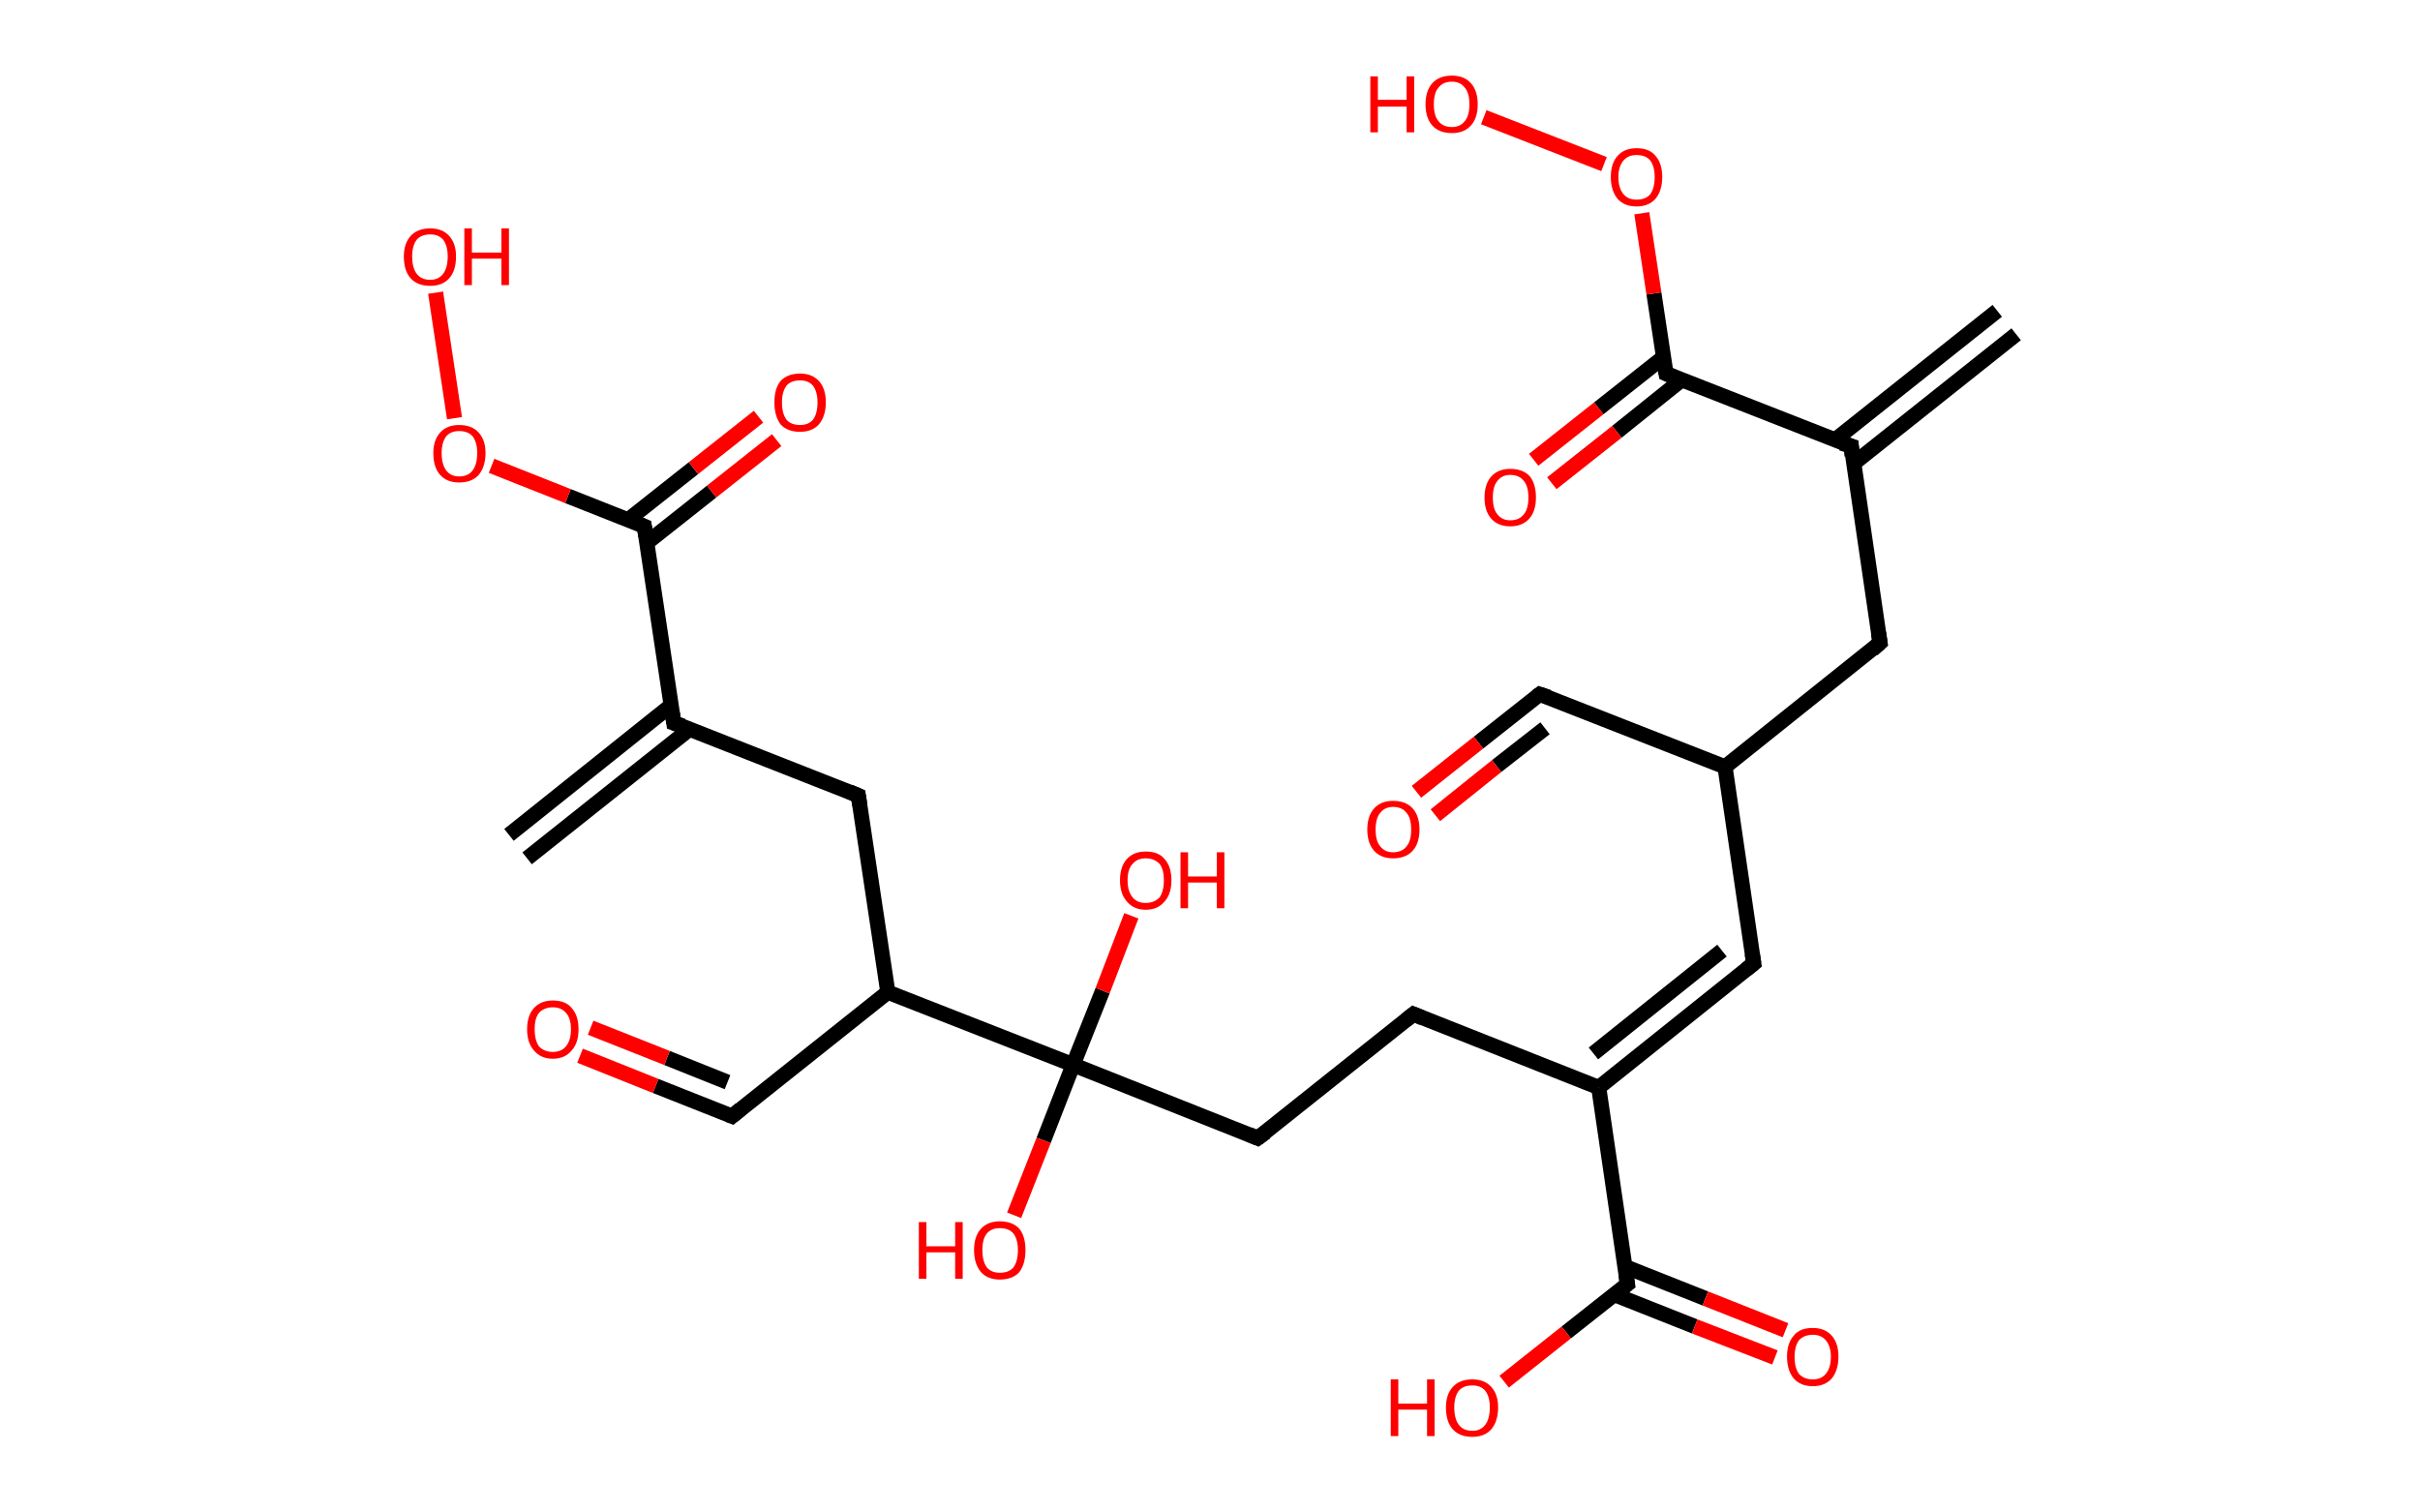 <?xml version='1.0' encoding='ASCII' standalone='yes'?>
<svg xmlns="http://www.w3.org/2000/svg" xmlns:rdkit="http://www.rdkit.org/xml" xmlns:xlink="http://www.w3.org/1999/xlink" version="1.1" baseProfile="full" xml:space="preserve" width="320px" height="200px" viewBox="0 0 320 200">
<!-- END OF HEADER -->
<rect style="opacity:1.0;fill:#FFFFFF;stroke:none" width="320.0" height="200.0" x="0.0" y="0.0"> </rect>
<path class="bond-0 atom-0 atom-1" d="M 266.6,44.2 L 245.1,61.3" style="fill:none;fill-rule:evenodd;stroke:#000000;stroke-width:2.0px;stroke-linecap:butt;stroke-linejoin:miter;stroke-opacity:1"/>
<path class="bond-0 atom-0 atom-1" d="M 264.1,41.1 L 242.6,58.2" style="fill:none;fill-rule:evenodd;stroke:#000000;stroke-width:2.0px;stroke-linecap:butt;stroke-linejoin:miter;stroke-opacity:1"/>
<path class="bond-1 atom-1 atom-2" d="M 244.8,59.0 L 248.6,85.0" style="fill:none;fill-rule:evenodd;stroke:#000000;stroke-width:2.0px;stroke-linecap:butt;stroke-linejoin:miter;stroke-opacity:1"/>
<path class="bond-2 atom-2 atom-3" d="M 248.6,85.0 L 228.1,101.4" style="fill:none;fill-rule:evenodd;stroke:#000000;stroke-width:2.0px;stroke-linecap:butt;stroke-linejoin:miter;stroke-opacity:1"/>
<path class="bond-3 atom-3 atom-4" d="M 228.1,101.4 L 203.6,91.8" style="fill:none;fill-rule:evenodd;stroke:#000000;stroke-width:2.0px;stroke-linecap:butt;stroke-linejoin:miter;stroke-opacity:1"/>
<path class="bond-4 atom-4 atom-5" d="M 203.6,91.8 L 195.5,98.2" style="fill:none;fill-rule:evenodd;stroke:#000000;stroke-width:2.0px;stroke-linecap:butt;stroke-linejoin:miter;stroke-opacity:1"/>
<path class="bond-4 atom-4 atom-5" d="M 195.5,98.2 L 187.3,104.7" style="fill:none;fill-rule:evenodd;stroke:#FF0000;stroke-width:2.0px;stroke-linecap:butt;stroke-linejoin:miter;stroke-opacity:1"/>
<path class="bond-4 atom-4 atom-5" d="M 204.3,96.3 L 197.9,101.3" style="fill:none;fill-rule:evenodd;stroke:#000000;stroke-width:2.0px;stroke-linecap:butt;stroke-linejoin:miter;stroke-opacity:1"/>
<path class="bond-4 atom-4 atom-5" d="M 197.9,101.3 L 189.8,107.8" style="fill:none;fill-rule:evenodd;stroke:#FF0000;stroke-width:2.0px;stroke-linecap:butt;stroke-linejoin:miter;stroke-opacity:1"/>
<path class="bond-5 atom-3 atom-6" d="M 228.1,101.4 L 231.9,127.4" style="fill:none;fill-rule:evenodd;stroke:#000000;stroke-width:2.0px;stroke-linecap:butt;stroke-linejoin:miter;stroke-opacity:1"/>
<path class="bond-6 atom-6 atom-7" d="M 231.9,127.4 L 211.4,143.8" style="fill:none;fill-rule:evenodd;stroke:#000000;stroke-width:2.0px;stroke-linecap:butt;stroke-linejoin:miter;stroke-opacity:1"/>
<path class="bond-6 atom-6 atom-7" d="M 227.7,125.7 L 210.7,139.3" style="fill:none;fill-rule:evenodd;stroke:#000000;stroke-width:2.0px;stroke-linecap:butt;stroke-linejoin:miter;stroke-opacity:1"/>
<path class="bond-7 atom-7 atom-8" d="M 211.4,143.8 L 186.9,134.1" style="fill:none;fill-rule:evenodd;stroke:#000000;stroke-width:2.0px;stroke-linecap:butt;stroke-linejoin:miter;stroke-opacity:1"/>
<path class="bond-8 atom-8 atom-9" d="M 186.9,134.1 L 166.3,150.5" style="fill:none;fill-rule:evenodd;stroke:#000000;stroke-width:2.0px;stroke-linecap:butt;stroke-linejoin:miter;stroke-opacity:1"/>
<path class="bond-9 atom-9 atom-10" d="M 166.3,150.5 L 141.9,140.8" style="fill:none;fill-rule:evenodd;stroke:#000000;stroke-width:2.0px;stroke-linecap:butt;stroke-linejoin:miter;stroke-opacity:1"/>
<path class="bond-10 atom-10 atom-11" d="M 141.9,140.8 L 138.0,150.8" style="fill:none;fill-rule:evenodd;stroke:#000000;stroke-width:2.0px;stroke-linecap:butt;stroke-linejoin:miter;stroke-opacity:1"/>
<path class="bond-10 atom-10 atom-11" d="M 138.0,150.8 L 134.1,160.7" style="fill:none;fill-rule:evenodd;stroke:#FF0000;stroke-width:2.0px;stroke-linecap:butt;stroke-linejoin:miter;stroke-opacity:1"/>
<path class="bond-11 atom-10 atom-12" d="M 141.9,140.8 L 145.8,131.0" style="fill:none;fill-rule:evenodd;stroke:#000000;stroke-width:2.0px;stroke-linecap:butt;stroke-linejoin:miter;stroke-opacity:1"/>
<path class="bond-11 atom-10 atom-12" d="M 145.8,131.0 L 149.6,121.1" style="fill:none;fill-rule:evenodd;stroke:#FF0000;stroke-width:2.0px;stroke-linecap:butt;stroke-linejoin:miter;stroke-opacity:1"/>
<path class="bond-12 atom-10 atom-13" d="M 141.9,140.8 L 117.4,131.2" style="fill:none;fill-rule:evenodd;stroke:#000000;stroke-width:2.0px;stroke-linecap:butt;stroke-linejoin:miter;stroke-opacity:1"/>
<path class="bond-13 atom-13 atom-14" d="M 117.4,131.2 L 96.8,147.6" style="fill:none;fill-rule:evenodd;stroke:#000000;stroke-width:2.0px;stroke-linecap:butt;stroke-linejoin:miter;stroke-opacity:1"/>
<path class="bond-14 atom-14 atom-15" d="M 96.8,147.6 L 86.7,143.6" style="fill:none;fill-rule:evenodd;stroke:#000000;stroke-width:2.0px;stroke-linecap:butt;stroke-linejoin:miter;stroke-opacity:1"/>
<path class="bond-14 atom-14 atom-15" d="M 86.7,143.6 L 76.7,139.6" style="fill:none;fill-rule:evenodd;stroke:#FF0000;stroke-width:2.0px;stroke-linecap:butt;stroke-linejoin:miter;stroke-opacity:1"/>
<path class="bond-14 atom-14 atom-15" d="M 96.2,143.1 L 88.2,139.9" style="fill:none;fill-rule:evenodd;stroke:#000000;stroke-width:2.0px;stroke-linecap:butt;stroke-linejoin:miter;stroke-opacity:1"/>
<path class="bond-14 atom-14 atom-15" d="M 88.2,139.9 L 78.1,135.9" style="fill:none;fill-rule:evenodd;stroke:#FF0000;stroke-width:2.0px;stroke-linecap:butt;stroke-linejoin:miter;stroke-opacity:1"/>
<path class="bond-15 atom-13 atom-16" d="M 117.4,131.2 L 113.5,105.2" style="fill:none;fill-rule:evenodd;stroke:#000000;stroke-width:2.0px;stroke-linecap:butt;stroke-linejoin:miter;stroke-opacity:1"/>
<path class="bond-16 atom-16 atom-17" d="M 113.5,105.2 L 89.1,95.6" style="fill:none;fill-rule:evenodd;stroke:#000000;stroke-width:2.0px;stroke-linecap:butt;stroke-linejoin:miter;stroke-opacity:1"/>
<path class="bond-17 atom-17 atom-18" d="M 88.7,93.3 L 67.3,110.4" style="fill:none;fill-rule:evenodd;stroke:#000000;stroke-width:2.0px;stroke-linecap:butt;stroke-linejoin:miter;stroke-opacity:1"/>
<path class="bond-17 atom-17 atom-18" d="M 91.2,96.4 L 69.7,113.5" style="fill:none;fill-rule:evenodd;stroke:#000000;stroke-width:2.0px;stroke-linecap:butt;stroke-linejoin:miter;stroke-opacity:1"/>
<path class="bond-18 atom-17 atom-19" d="M 89.1,95.6 L 85.2,69.6" style="fill:none;fill-rule:evenodd;stroke:#000000;stroke-width:2.0px;stroke-linecap:butt;stroke-linejoin:miter;stroke-opacity:1"/>
<path class="bond-19 atom-19 atom-20" d="M 85.5,71.8 L 94.1,65.0" style="fill:none;fill-rule:evenodd;stroke:#000000;stroke-width:2.0px;stroke-linecap:butt;stroke-linejoin:miter;stroke-opacity:1"/>
<path class="bond-19 atom-19 atom-20" d="M 94.1,65.0 L 102.7,58.2" style="fill:none;fill-rule:evenodd;stroke:#FF0000;stroke-width:2.0px;stroke-linecap:butt;stroke-linejoin:miter;stroke-opacity:1"/>
<path class="bond-19 atom-19 atom-20" d="M 83.1,68.7 L 91.7,61.9" style="fill:none;fill-rule:evenodd;stroke:#000000;stroke-width:2.0px;stroke-linecap:butt;stroke-linejoin:miter;stroke-opacity:1"/>
<path class="bond-19 atom-19 atom-20" d="M 91.7,61.9 L 100.3,55.1" style="fill:none;fill-rule:evenodd;stroke:#FF0000;stroke-width:2.0px;stroke-linecap:butt;stroke-linejoin:miter;stroke-opacity:1"/>
<path class="bond-20 atom-19 atom-21" d="M 85.2,69.6 L 75.1,65.6" style="fill:none;fill-rule:evenodd;stroke:#000000;stroke-width:2.0px;stroke-linecap:butt;stroke-linejoin:miter;stroke-opacity:1"/>
<path class="bond-20 atom-19 atom-21" d="M 75.1,65.6 L 65.0,61.6" style="fill:none;fill-rule:evenodd;stroke:#FF0000;stroke-width:2.0px;stroke-linecap:butt;stroke-linejoin:miter;stroke-opacity:1"/>
<path class="bond-21 atom-21 atom-22" d="M 60.1,55.3 L 57.6,38.7" style="fill:none;fill-rule:evenodd;stroke:#FF0000;stroke-width:2.0px;stroke-linecap:butt;stroke-linejoin:miter;stroke-opacity:1"/>
<path class="bond-22 atom-7 atom-23" d="M 211.4,143.8 L 215.2,169.8" style="fill:none;fill-rule:evenodd;stroke:#000000;stroke-width:2.0px;stroke-linecap:butt;stroke-linejoin:miter;stroke-opacity:1"/>
<path class="bond-23 atom-23 atom-24" d="M 213.5,171.2 L 224.1,175.4" style="fill:none;fill-rule:evenodd;stroke:#000000;stroke-width:2.0px;stroke-linecap:butt;stroke-linejoin:miter;stroke-opacity:1"/>
<path class="bond-23 atom-23 atom-24" d="M 224.1,175.4 L 234.7,179.5" style="fill:none;fill-rule:evenodd;stroke:#FF0000;stroke-width:2.0px;stroke-linecap:butt;stroke-linejoin:miter;stroke-opacity:1"/>
<path class="bond-23 atom-23 atom-24" d="M 214.9,167.5 L 225.5,171.7" style="fill:none;fill-rule:evenodd;stroke:#000000;stroke-width:2.0px;stroke-linecap:butt;stroke-linejoin:miter;stroke-opacity:1"/>
<path class="bond-23 atom-23 atom-24" d="M 225.5,171.7 L 236.1,175.9" style="fill:none;fill-rule:evenodd;stroke:#FF0000;stroke-width:2.0px;stroke-linecap:butt;stroke-linejoin:miter;stroke-opacity:1"/>
<path class="bond-24 atom-23 atom-25" d="M 215.2,169.8 L 207.1,176.2" style="fill:none;fill-rule:evenodd;stroke:#000000;stroke-width:2.0px;stroke-linecap:butt;stroke-linejoin:miter;stroke-opacity:1"/>
<path class="bond-24 atom-23 atom-25" d="M 207.1,176.2 L 198.9,182.7" style="fill:none;fill-rule:evenodd;stroke:#FF0000;stroke-width:2.0px;stroke-linecap:butt;stroke-linejoin:miter;stroke-opacity:1"/>
<path class="bond-25 atom-1 atom-26" d="M 244.8,59.0 L 220.3,49.4" style="fill:none;fill-rule:evenodd;stroke:#000000;stroke-width:2.0px;stroke-linecap:butt;stroke-linejoin:miter;stroke-opacity:1"/>
<path class="bond-26 atom-26 atom-27" d="M 220.0,47.2 L 211.4,54.0" style="fill:none;fill-rule:evenodd;stroke:#000000;stroke-width:2.0px;stroke-linecap:butt;stroke-linejoin:miter;stroke-opacity:1"/>
<path class="bond-26 atom-26 atom-27" d="M 211.4,54.0 L 202.8,60.8" style="fill:none;fill-rule:evenodd;stroke:#FF0000;stroke-width:2.0px;stroke-linecap:butt;stroke-linejoin:miter;stroke-opacity:1"/>
<path class="bond-26 atom-26 atom-27" d="M 222.4,50.2 L 213.8,57.1" style="fill:none;fill-rule:evenodd;stroke:#000000;stroke-width:2.0px;stroke-linecap:butt;stroke-linejoin:miter;stroke-opacity:1"/>
<path class="bond-26 atom-26 atom-27" d="M 213.8,57.1 L 205.2,63.9" style="fill:none;fill-rule:evenodd;stroke:#FF0000;stroke-width:2.0px;stroke-linecap:butt;stroke-linejoin:miter;stroke-opacity:1"/>
<path class="bond-27 atom-26 atom-28" d="M 220.3,49.4 L 218.7,38.8" style="fill:none;fill-rule:evenodd;stroke:#000000;stroke-width:2.0px;stroke-linecap:butt;stroke-linejoin:miter;stroke-opacity:1"/>
<path class="bond-27 atom-26 atom-28" d="M 218.7,38.8 L 217.1,28.2" style="fill:none;fill-rule:evenodd;stroke:#FF0000;stroke-width:2.0px;stroke-linecap:butt;stroke-linejoin:miter;stroke-opacity:1"/>
<path class="bond-28 atom-28 atom-29" d="M 212.1,21.7 L 196.2,15.5" style="fill:none;fill-rule:evenodd;stroke:#FF0000;stroke-width:2.0px;stroke-linecap:butt;stroke-linejoin:miter;stroke-opacity:1"/>
<path d="M 244.9,60.3 L 244.8,59.0 L 243.5,58.6" style="fill:none;stroke:#000000;stroke-width:2.0px;stroke-linecap:butt;stroke-linejoin:miter;stroke-opacity:1;"/>
<path d="M 248.4,83.7 L 248.6,85.0 L 247.6,85.9" style="fill:none;stroke:#000000;stroke-width:2.0px;stroke-linecap:butt;stroke-linejoin:miter;stroke-opacity:1;"/>
<path d="M 204.8,92.2 L 203.6,91.8 L 203.2,92.1" style="fill:none;stroke:#000000;stroke-width:2.0px;stroke-linecap:butt;stroke-linejoin:miter;stroke-opacity:1;"/>
<path d="M 231.7,126.1 L 231.9,127.4 L 230.9,128.2" style="fill:none;stroke:#000000;stroke-width:2.0px;stroke-linecap:butt;stroke-linejoin:miter;stroke-opacity:1;"/>
<path d="M 188.1,134.6 L 186.9,134.1 L 185.9,134.9" style="fill:none;stroke:#000000;stroke-width:2.0px;stroke-linecap:butt;stroke-linejoin:miter;stroke-opacity:1;"/>
<path d="M 167.4,149.7 L 166.3,150.5 L 165.1,150.0" style="fill:none;stroke:#000000;stroke-width:2.0px;stroke-linecap:butt;stroke-linejoin:miter;stroke-opacity:1;"/>
<path d="M 97.9,146.7 L 96.8,147.6 L 96.3,147.4" style="fill:none;stroke:#000000;stroke-width:2.0px;stroke-linecap:butt;stroke-linejoin:miter;stroke-opacity:1;"/>
<path d="M 113.7,106.5 L 113.5,105.2 L 112.3,104.7" style="fill:none;stroke:#000000;stroke-width:2.0px;stroke-linecap:butt;stroke-linejoin:miter;stroke-opacity:1;"/>
<path d="M 90.3,96.0 L 89.1,95.6 L 88.9,94.3" style="fill:none;stroke:#000000;stroke-width:2.0px;stroke-linecap:butt;stroke-linejoin:miter;stroke-opacity:1;"/>
<path d="M 85.4,70.9 L 85.2,69.6 L 84.7,69.4" style="fill:none;stroke:#000000;stroke-width:2.0px;stroke-linecap:butt;stroke-linejoin:miter;stroke-opacity:1;"/>
<path d="M 215.0,168.5 L 215.2,169.8 L 214.8,170.1" style="fill:none;stroke:#000000;stroke-width:2.0px;stroke-linecap:butt;stroke-linejoin:miter;stroke-opacity:1;"/>
<path d="M 221.5,49.9 L 220.3,49.4 L 220.2,48.9" style="fill:none;stroke:#000000;stroke-width:2.0px;stroke-linecap:butt;stroke-linejoin:miter;stroke-opacity:1;"/>
<path class="atom-5" d="M 180.8 109.7 Q 180.8 107.9, 181.7 106.9 Q 182.6 105.9, 184.2 105.9 Q 185.9 105.9, 186.8 106.9 Q 187.7 107.9, 187.7 109.7 Q 187.7 111.5, 186.8 112.5 Q 185.9 113.5, 184.2 113.5 Q 182.6 113.5, 181.7 112.5 Q 180.8 111.5, 180.8 109.7 M 184.2 112.7 Q 185.4 112.7, 186.0 111.9 Q 186.6 111.2, 186.6 109.7 Q 186.6 108.2, 186.0 107.5 Q 185.4 106.7, 184.2 106.7 Q 183.1 106.7, 182.5 107.5 Q 181.9 108.2, 181.9 109.7 Q 181.9 111.2, 182.5 111.9 Q 183.1 112.7, 184.2 112.7 " fill="#FF0000"/>
<path class="atom-11" d="M 121.5 161.6 L 122.5 161.6 L 122.5 164.8 L 126.3 164.8 L 126.3 161.6 L 127.3 161.6 L 127.3 169.1 L 126.3 169.1 L 126.3 165.6 L 122.5 165.6 L 122.5 169.1 L 121.5 169.1 L 121.5 161.6 " fill="#FF0000"/>
<path class="atom-11" d="M 128.8 165.3 Q 128.8 163.5, 129.7 162.5 Q 130.6 161.5, 132.2 161.5 Q 133.9 161.5, 134.8 162.5 Q 135.6 163.5, 135.6 165.3 Q 135.6 167.1, 134.8 168.2 Q 133.9 169.2, 132.2 169.2 Q 130.6 169.2, 129.7 168.2 Q 128.8 167.1, 128.8 165.3 M 132.2 168.3 Q 133.4 168.3, 134.0 167.6 Q 134.6 166.8, 134.6 165.3 Q 134.6 163.9, 134.0 163.1 Q 133.4 162.4, 132.2 162.4 Q 131.1 162.4, 130.5 163.1 Q 129.9 163.8, 129.9 165.3 Q 129.9 166.8, 130.5 167.6 Q 131.1 168.3, 132.2 168.3 " fill="#FF0000"/>
<path class="atom-12" d="M 148.1 116.4 Q 148.1 114.6, 149.0 113.6 Q 149.9 112.6, 151.5 112.6 Q 153.2 112.6, 154.0 113.6 Q 154.9 114.6, 154.9 116.4 Q 154.9 118.2, 154.0 119.2 Q 153.1 120.3, 151.5 120.3 Q 149.9 120.3, 149.0 119.2 Q 148.1 118.2, 148.1 116.4 M 151.5 119.4 Q 152.6 119.4, 153.3 118.7 Q 153.9 117.9, 153.9 116.4 Q 153.9 114.9, 153.3 114.2 Q 152.6 113.5, 151.5 113.5 Q 150.4 113.5, 149.8 114.2 Q 149.1 114.9, 149.1 116.4 Q 149.1 117.9, 149.8 118.7 Q 150.4 119.4, 151.5 119.4 " fill="#FF0000"/>
<path class="atom-12" d="M 156.1 112.7 L 157.1 112.7 L 157.1 115.9 L 160.9 115.9 L 160.9 112.7 L 161.9 112.7 L 161.9 120.1 L 160.9 120.1 L 160.9 116.7 L 157.1 116.7 L 157.1 120.1 L 156.1 120.1 L 156.1 112.7 " fill="#FF0000"/>
<path class="atom-15" d="M 69.7 136.1 Q 69.7 134.3, 70.6 133.3 Q 71.5 132.3, 73.1 132.3 Q 74.8 132.3, 75.6 133.3 Q 76.5 134.3, 76.5 136.1 Q 76.5 137.9, 75.6 138.9 Q 74.7 140.0, 73.1 140.0 Q 71.5 140.0, 70.6 138.9 Q 69.7 137.9, 69.7 136.1 M 73.1 139.1 Q 74.2 139.1, 74.8 138.4 Q 75.5 137.6, 75.5 136.1 Q 75.5 134.6, 74.8 133.9 Q 74.2 133.2, 73.1 133.2 Q 72.0 133.2, 71.3 133.9 Q 70.7 134.6, 70.7 136.1 Q 70.7 137.6, 71.3 138.4 Q 72.0 139.1, 73.1 139.1 " fill="#FF0000"/>
<path class="atom-20" d="M 102.4 53.2 Q 102.4 51.4, 103.2 50.4 Q 104.1 49.4, 105.8 49.4 Q 107.4 49.4, 108.3 50.4 Q 109.2 51.4, 109.2 53.2 Q 109.2 55.0, 108.3 56.1 Q 107.4 57.1, 105.8 57.1 Q 104.1 57.1, 103.2 56.1 Q 102.4 55.0, 102.4 53.2 M 105.8 56.2 Q 106.9 56.2, 107.5 55.5 Q 108.1 54.7, 108.1 53.2 Q 108.1 51.8, 107.5 51.0 Q 106.9 50.3, 105.8 50.3 Q 104.6 50.3, 104.0 51.0 Q 103.4 51.8, 103.4 53.2 Q 103.4 54.7, 104.0 55.5 Q 104.6 56.2, 105.8 56.2 " fill="#FF0000"/>
<path class="atom-21" d="M 57.3 59.9 Q 57.3 58.2, 58.2 57.2 Q 59.1 56.2, 60.7 56.2 Q 62.4 56.2, 63.3 57.2 Q 64.2 58.2, 64.2 59.9 Q 64.2 61.7, 63.3 62.8 Q 62.4 63.8, 60.7 63.8 Q 59.1 63.8, 58.2 62.8 Q 57.3 61.8, 57.3 59.9 M 60.7 63.0 Q 61.9 63.0, 62.5 62.2 Q 63.1 61.4, 63.1 59.9 Q 63.1 58.5, 62.5 57.7 Q 61.9 57.0, 60.7 57.0 Q 59.6 57.0, 59.0 57.7 Q 58.4 58.5, 58.4 59.9 Q 58.4 61.4, 59.0 62.2 Q 59.6 63.0, 60.7 63.0 " fill="#FF0000"/>
<path class="atom-22" d="M 53.4 33.9 Q 53.4 32.2, 54.3 31.2 Q 55.2 30.2, 56.9 30.2 Q 58.5 30.2, 59.4 31.2 Q 60.3 32.2, 60.3 33.9 Q 60.3 35.8, 59.4 36.8 Q 58.5 37.8, 56.9 37.8 Q 55.2 37.8, 54.3 36.8 Q 53.4 35.8, 53.4 33.9 M 56.9 37.0 Q 58.0 37.0, 58.6 36.2 Q 59.2 35.4, 59.2 33.9 Q 59.2 32.5, 58.6 31.7 Q 58.0 31.0, 56.9 31.0 Q 55.7 31.0, 55.1 31.7 Q 54.5 32.5, 54.5 33.9 Q 54.5 35.4, 55.1 36.2 Q 55.7 37.0, 56.9 37.0 " fill="#FF0000"/>
<path class="atom-22" d="M 61.4 30.2 L 62.4 30.2 L 62.4 33.4 L 66.3 33.4 L 66.3 30.2 L 67.3 30.2 L 67.3 37.7 L 66.3 37.7 L 66.3 34.2 L 62.4 34.2 L 62.4 37.7 L 61.4 37.7 L 61.4 30.2 " fill="#FF0000"/>
<path class="atom-24" d="M 236.3 179.4 Q 236.3 177.6, 237.2 176.6 Q 238.0 175.6, 239.7 175.6 Q 241.3 175.6, 242.2 176.6 Q 243.1 177.6, 243.1 179.4 Q 243.1 181.2, 242.2 182.3 Q 241.3 183.3, 239.7 183.3 Q 238.1 183.3, 237.2 182.3 Q 236.3 181.2, 236.3 179.4 M 239.7 182.4 Q 240.8 182.4, 241.4 181.7 Q 242.1 180.9, 242.1 179.4 Q 242.1 178.0, 241.4 177.2 Q 240.8 176.5, 239.7 176.5 Q 238.6 176.5, 237.9 177.2 Q 237.3 178.0, 237.3 179.4 Q 237.3 180.9, 237.9 181.7 Q 238.6 182.4, 239.7 182.4 " fill="#FF0000"/>
<path class="atom-25" d="M 183.9 182.4 L 184.9 182.4 L 184.9 185.6 L 188.7 185.6 L 188.7 182.4 L 189.7 182.4 L 189.7 189.9 L 188.7 189.9 L 188.7 186.4 L 184.9 186.4 L 184.9 189.9 L 183.9 189.9 L 183.9 182.4 " fill="#FF0000"/>
<path class="atom-25" d="M 191.2 186.1 Q 191.2 184.4, 192.1 183.4 Q 193.0 182.4, 194.7 182.4 Q 196.3 182.4, 197.2 183.4 Q 198.1 184.4, 198.1 186.1 Q 198.1 187.9, 197.2 189.0 Q 196.3 190.0, 194.7 190.0 Q 193.0 190.0, 192.1 189.0 Q 191.2 188.0, 191.2 186.1 M 194.7 189.2 Q 195.8 189.2, 196.4 188.4 Q 197.0 187.6, 197.0 186.1 Q 197.0 184.7, 196.4 183.9 Q 195.8 183.2, 194.7 183.2 Q 193.5 183.2, 192.9 183.9 Q 192.3 184.7, 192.3 186.1 Q 192.3 187.6, 192.9 188.4 Q 193.5 189.2, 194.7 189.2 " fill="#FF0000"/>
<path class="atom-27" d="M 196.3 65.8 Q 196.3 64.0, 197.2 63.0 Q 198.1 62.0, 199.7 62.0 Q 201.4 62.0, 202.3 63.0 Q 203.1 64.0, 203.1 65.8 Q 203.1 67.6, 202.2 68.6 Q 201.3 69.6, 199.7 69.6 Q 198.1 69.6, 197.2 68.6 Q 196.3 67.6, 196.3 65.8 M 199.7 68.8 Q 200.9 68.8, 201.5 68.0 Q 202.1 67.3, 202.1 65.8 Q 202.1 64.3, 201.5 63.6 Q 200.9 62.8, 199.7 62.8 Q 198.6 62.8, 198.0 63.6 Q 197.4 64.3, 197.4 65.8 Q 197.4 67.3, 198.0 68.0 Q 198.6 68.8, 199.7 68.8 " fill="#FF0000"/>
<path class="atom-28" d="M 213.0 23.4 Q 213.0 21.6, 213.9 20.6 Q 214.8 19.6, 216.4 19.6 Q 218.1 19.6, 218.9 20.6 Q 219.8 21.6, 219.8 23.4 Q 219.8 25.2, 218.9 26.3 Q 218.0 27.3, 216.4 27.3 Q 214.8 27.3, 213.9 26.3 Q 213.0 25.2, 213.0 23.4 M 216.4 26.4 Q 217.6 26.4, 218.2 25.7 Q 218.8 24.9, 218.8 23.4 Q 218.8 22.0, 218.2 21.2 Q 217.6 20.5, 216.4 20.5 Q 215.3 20.5, 214.7 21.2 Q 214.0 22.0, 214.0 23.4 Q 214.0 24.9, 214.7 25.7 Q 215.3 26.4, 216.4 26.4 " fill="#FF0000"/>
<path class="atom-29" d="M 181.2 10.1 L 182.2 10.1 L 182.2 13.2 L 186.0 13.2 L 186.0 10.1 L 187.0 10.1 L 187.0 17.5 L 186.0 17.5 L 186.0 14.1 L 182.2 14.1 L 182.2 17.5 L 181.2 17.5 L 181.2 10.1 " fill="#FF0000"/>
<path class="atom-29" d="M 188.5 13.8 Q 188.5 12.0, 189.4 11.0 Q 190.3 10.0, 192.0 10.0 Q 193.6 10.0, 194.5 11.0 Q 195.4 12.0, 195.4 13.8 Q 195.4 15.6, 194.5 16.6 Q 193.6 17.6, 192.0 17.6 Q 190.3 17.6, 189.4 16.6 Q 188.5 15.6, 188.5 13.8 M 192.0 16.8 Q 193.1 16.8, 193.7 16.0 Q 194.3 15.3, 194.3 13.8 Q 194.3 12.3, 193.7 11.6 Q 193.1 10.8, 192.0 10.8 Q 190.8 10.8, 190.2 11.6 Q 189.6 12.3, 189.6 13.8 Q 189.6 15.3, 190.2 16.0 Q 190.8 16.8, 192.0 16.8 " fill="#FF0000"/>
</svg>
